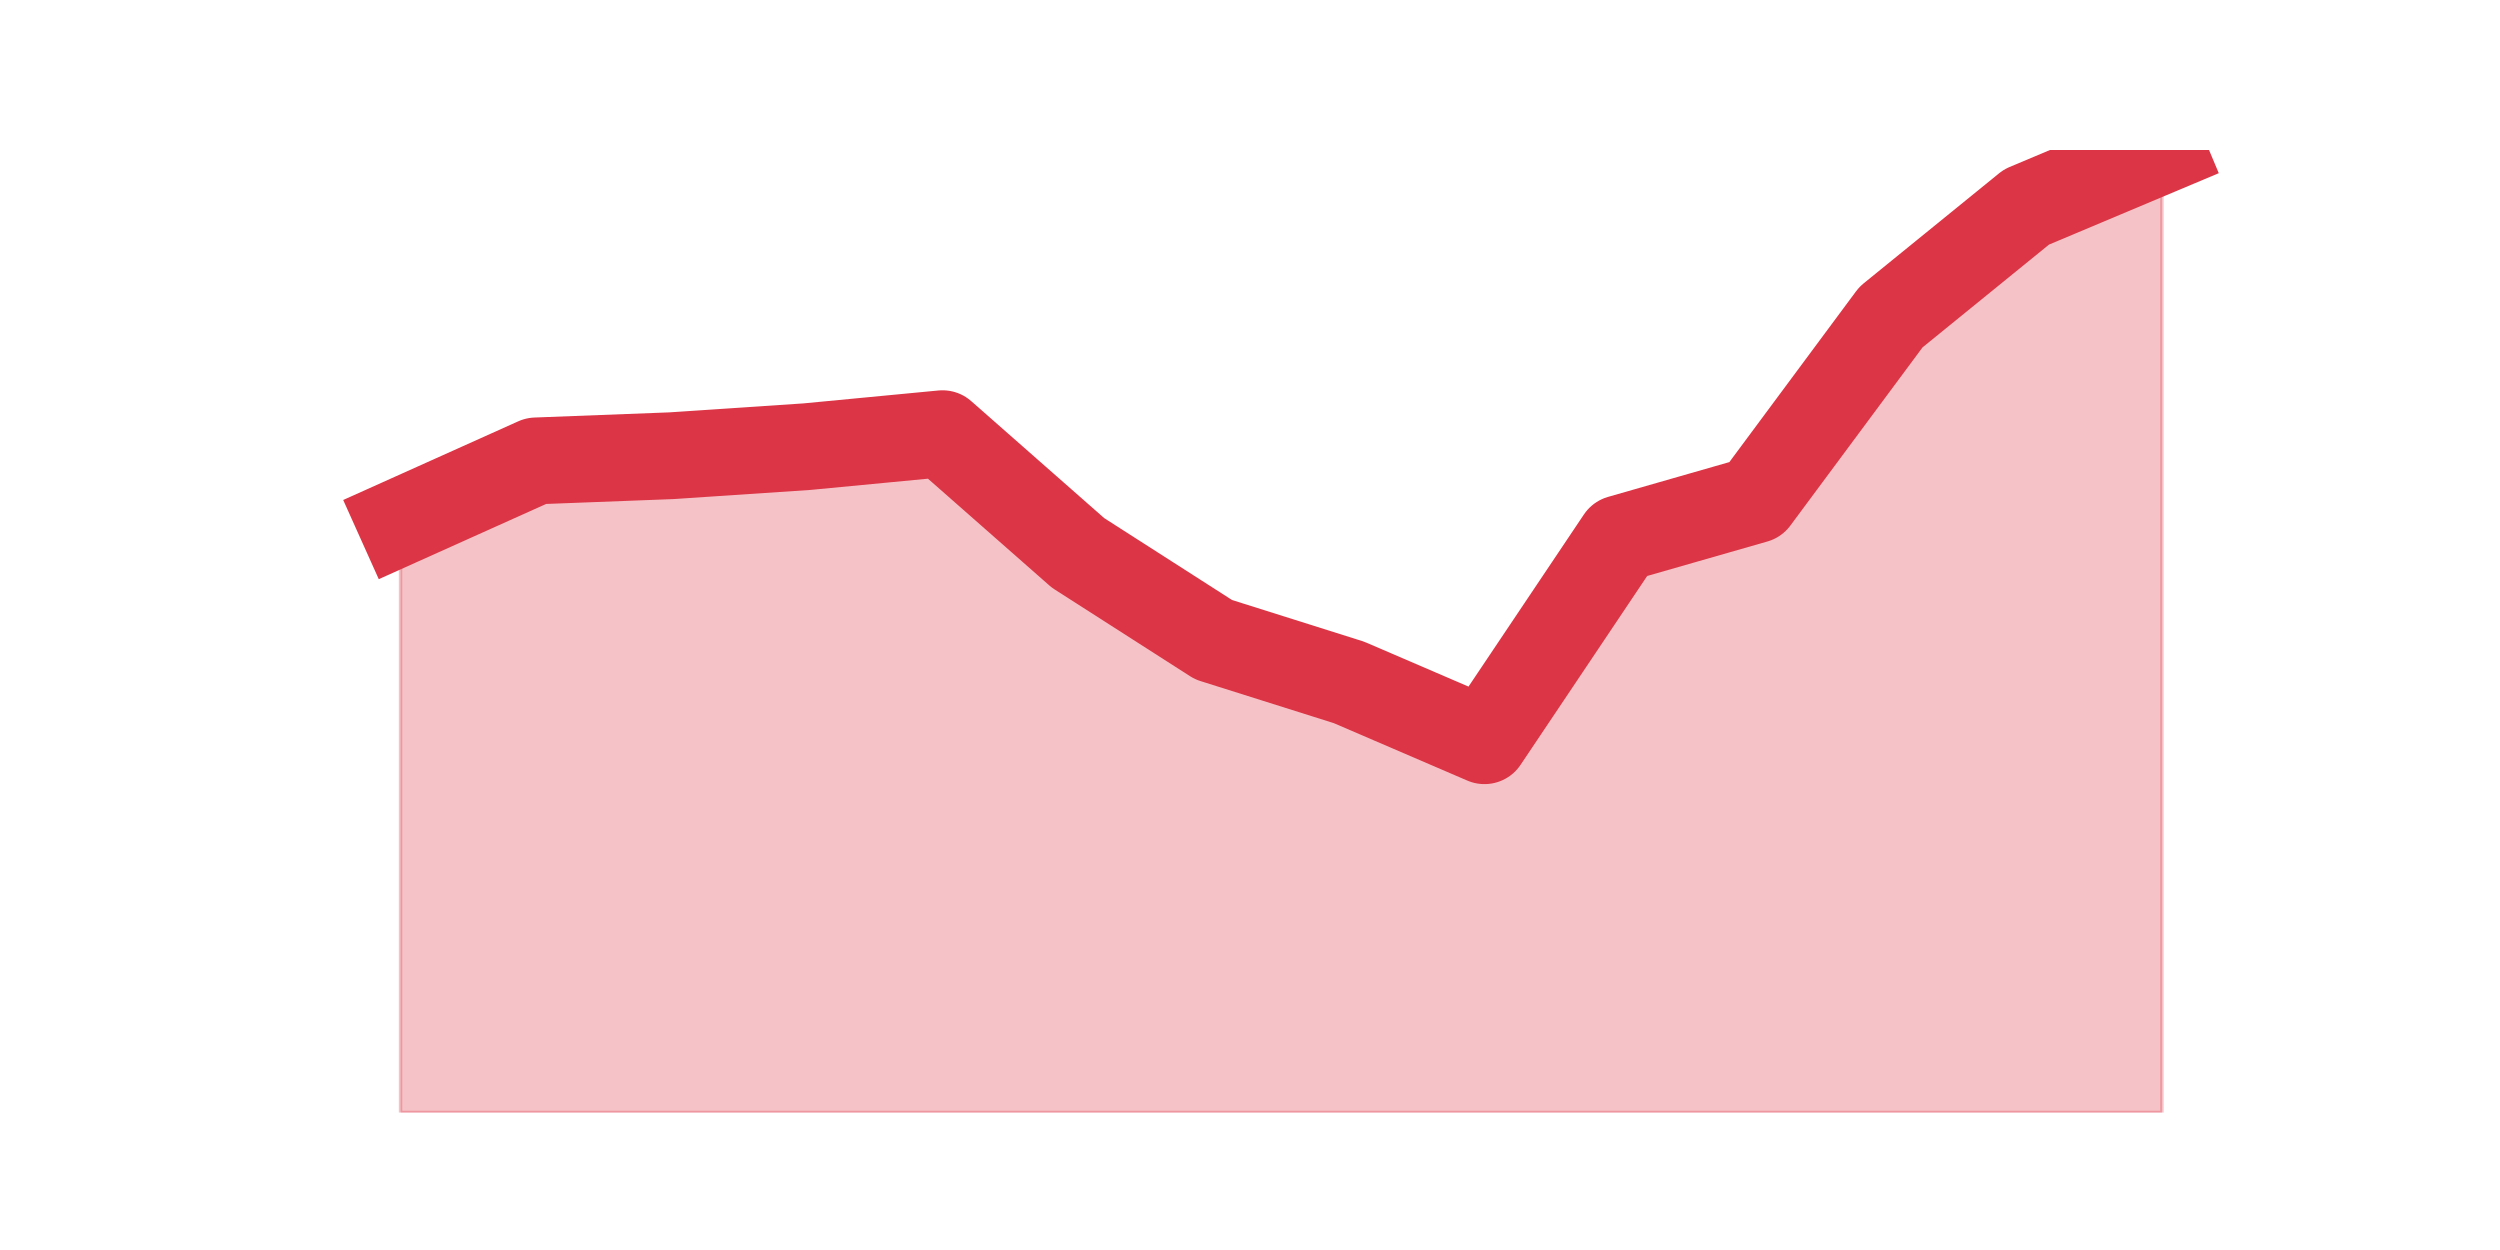 <?xml version="1.0" encoding="utf-8" standalone="no"?>
<!DOCTYPE svg PUBLIC "-//W3C//DTD SVG 1.1//EN"
  "http://www.w3.org/Graphics/SVG/1.1/DTD/svg11.dtd">
<svg height="360pt" version="1.1" viewBox="0 0 720 360" width="720pt" xmlns="http://www.w3.org/2000/svg" xmlns:xlink="http://www.w3.org/1999/xlink">
 <defs>
  <style type="text/css">*{stroke-linecap:butt;stroke-linejoin:round;}</style>
 </defs>
 <g id="figure_1">
  <g id="patch_1">
   <path d="M 0 360 
L 720 360 
L 720 0 
L 0 0 
z
" style="fill:none;"/>
  </g>
  <g id="axes_1">
   <g id="matplotlib.axis_1"/>
   <g id="matplotlib.axis_2"/>
   <g id="PolyCollection_1">
    <defs>
     <path d="M 115.364 -209.725 
L 115.364 -39.6 
L 154.385 -39.6 
L 193.406 -39.6 
L 232.427 -39.6 
L 271.448 -39.6 
L 310.469 -39.6 
L 349.49 -39.6 
L 388.51 -39.6 
L 427.531 -39.6 
L 466.552 -39.6 
L 505.573 -39.6 
L 544.594 -39.6 
L 583.615 -39.6 
L 622.636 -39.6 
L 622.636 -316.8 
L 622.636 -316.8 
L 583.615 -300.384 
L 544.594 -268.672 
L 505.573 -216.068 
L 466.552 -204.875 
L 427.531 -146.675 
L 388.51 -163.463 
L 349.49 -175.775 
L 310.469 -200.771 
L 271.448 -235.095 
L 232.427 -231.364 
L 193.406 -228.753 
L 154.385 -227.26 
L 115.364 -209.725 
z
" id="m545e8d8639" style="stroke:#dc3545;stroke-opacity:0.3;"/>
    </defs>
    <g clip-path="url(#p47130980e1)">
     <use style="fill:#dc3545;fill-opacity:0.3;stroke:#dc3545;stroke-opacity:0.3;" x="0" xlink:href="#m545e8d8639" y="360"/>
    </g>
   </g>
   <g id="line2d_1">
    <path clip-path="url(#p47130980e1)" d="M 115.364 150.275 
L 154.385 132.74 
L 193.406 131.247 
L 232.427 128.636 
L 271.448 124.905 
L 310.469 159.229 
L 349.49 184.225 
L 388.51 196.537 
L 427.531 213.325 
L 466.552 155.125 
L 505.573 143.932 
L 544.594 91.328 
L 583.615 59.616 
L 622.636 43.2 
" style="fill:none;stroke:#dc3545;stroke-linecap:square;stroke-width:25;"/>
   </g>
  </g>
 </g>
 <defs>
  <clipPath id="p47130980e1">
   <rect height="277.2" width="558" x="90" y="43.2"/>
  </clipPath>
 </defs>
</svg>
